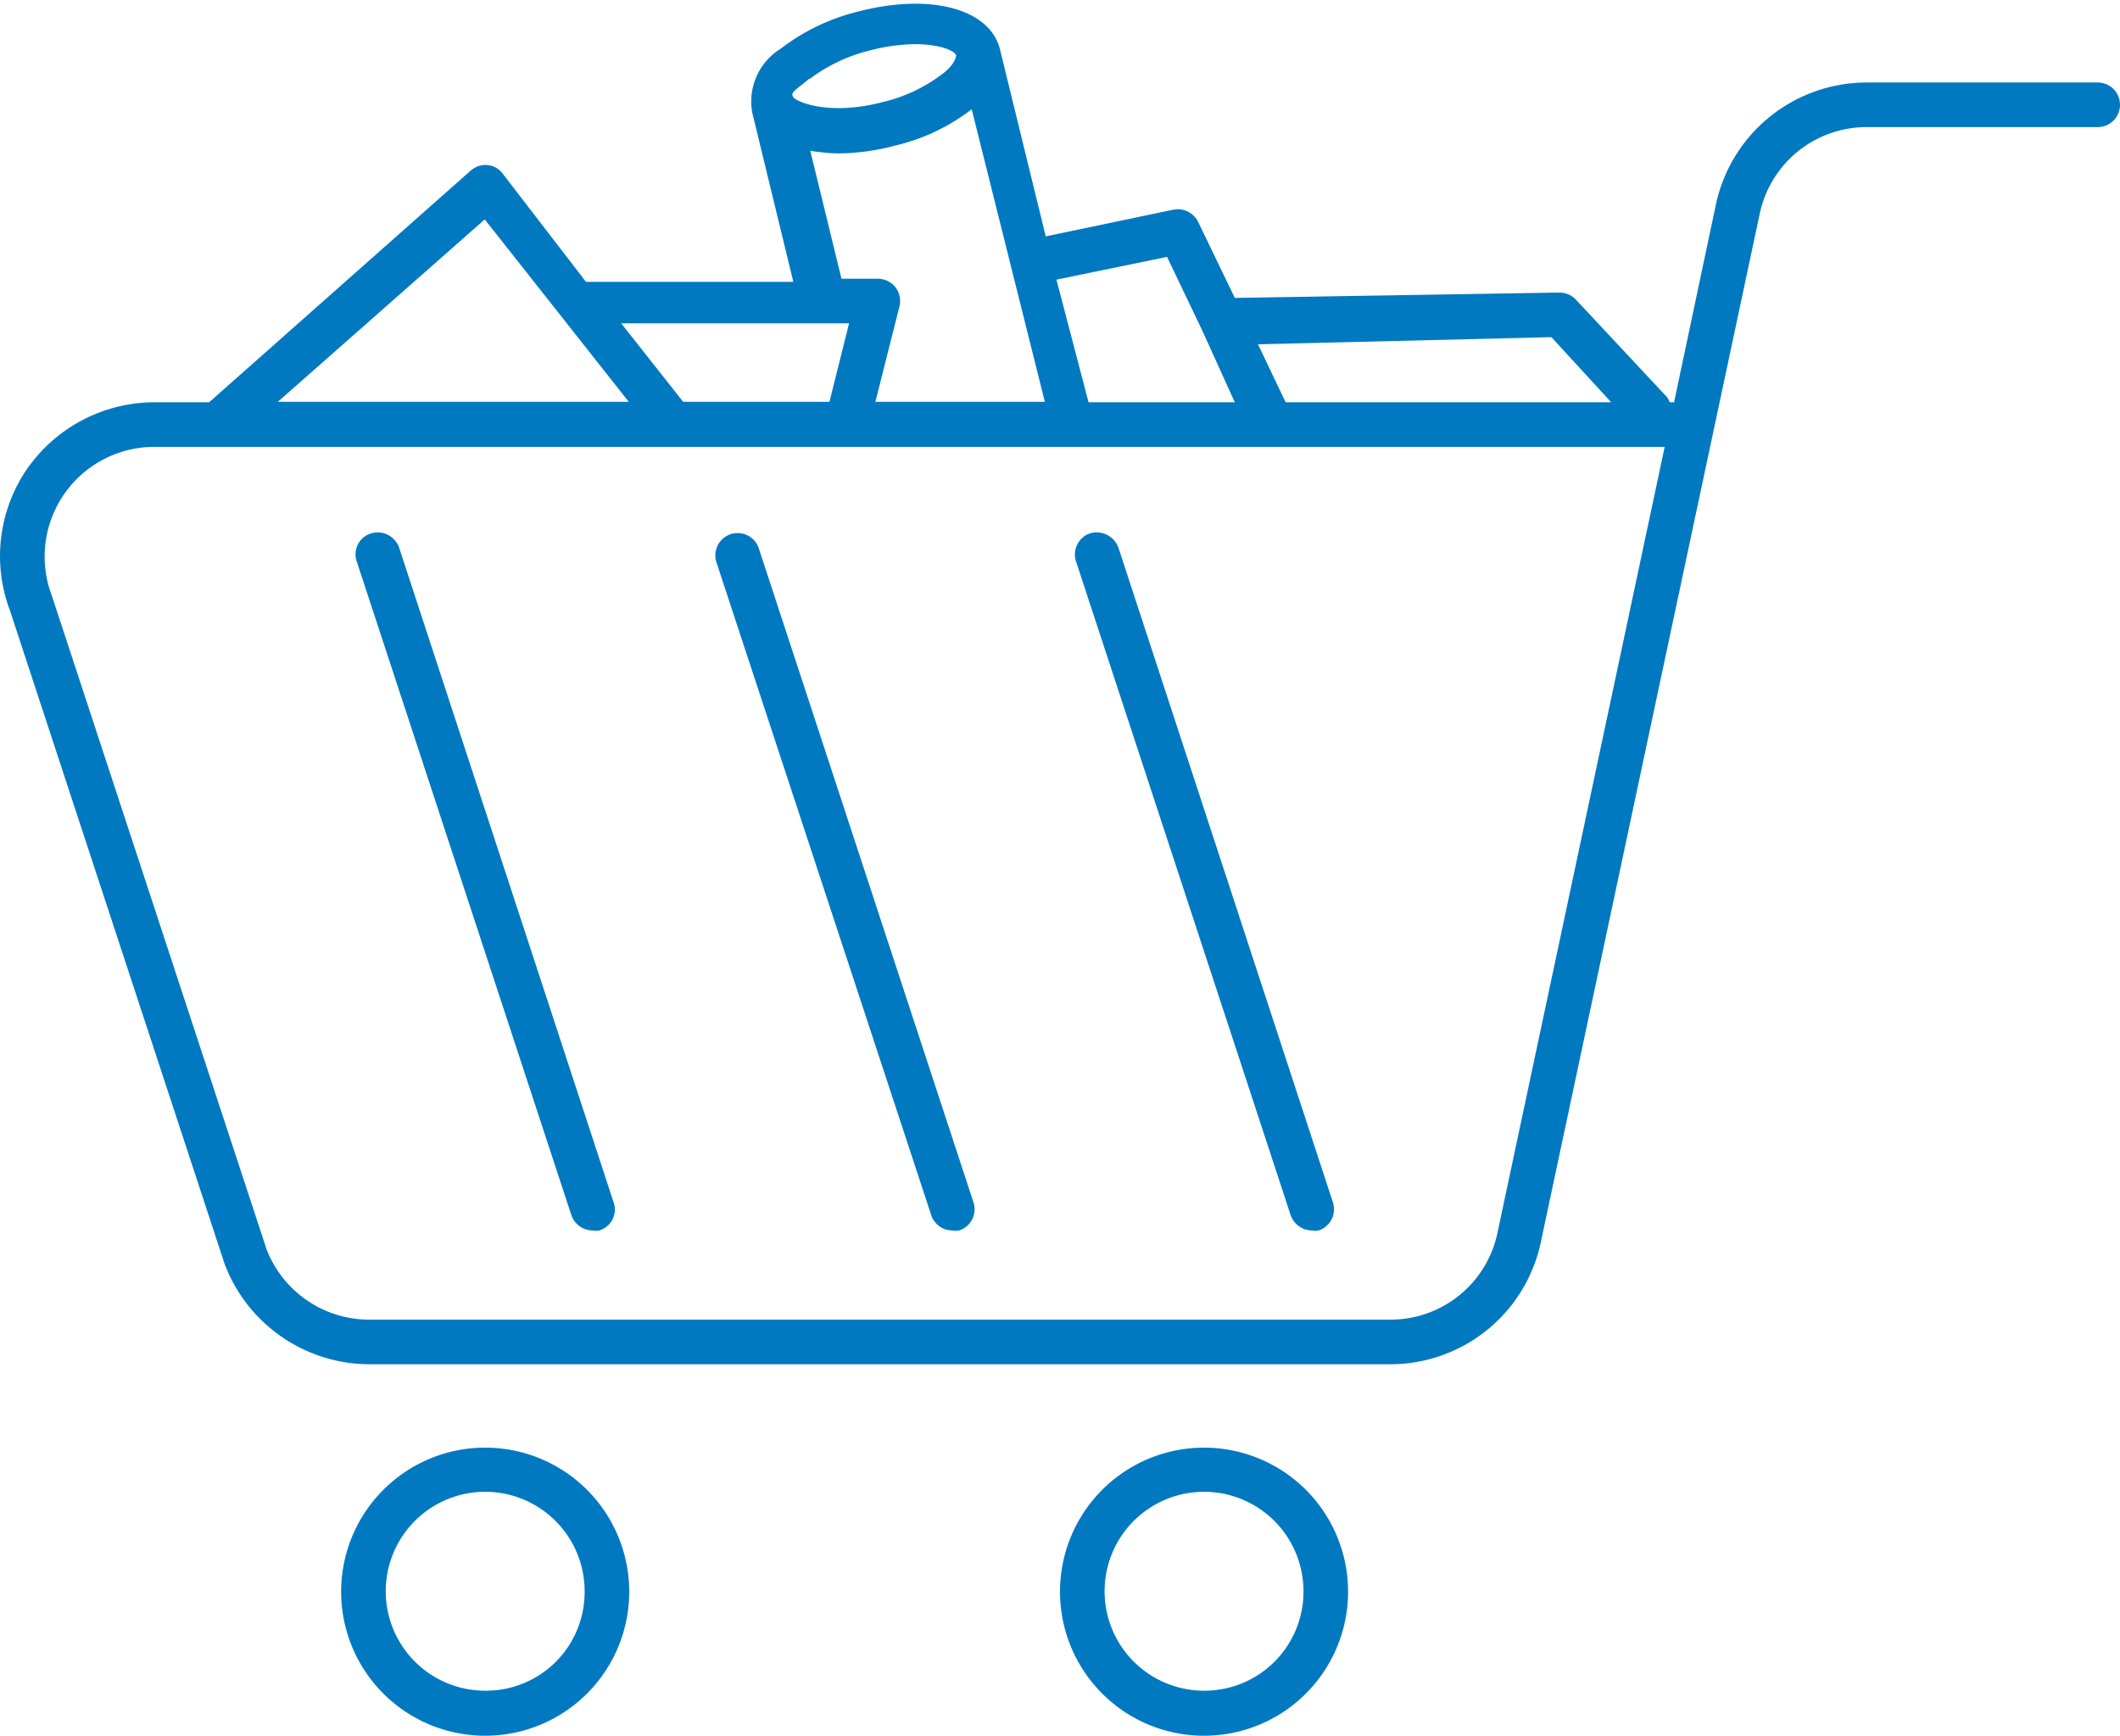 <svg data-v-1196b37a="" xmlns="http://www.w3.org/2000/svg" xmlns:xlink="http://www.w3.org/1999/xlink" width="47.54" height="38.92" viewBox="0 0 47.54 38.92"><defs data-v-1196b37a=""><clipPath data-v-1196b37a="" id="a" transform="translate(-1.31 -6.91)"><rect data-v-1196b37a="" width="50.16" height="50.16" fill="none"></rect></clipPath></defs><path data-v-1196b37a="" d="M48.35,8.76H43.18a3.46,3.46,0,0,0-3.38,2.68l-.95,4.49h-.1a.34.34,0,0,0-.1-.16l-2-2.14a.51.51,0,0,0-.38-.16L29,13.59l-.82-1.7a.51.51,0,0,0-.55-.28l-2.87.6L23.73,8h0v0h0c-.24-.9-1.57-1.25-3.18-.83a4.65,4.65,0,0,0-1.73.83,1.39,1.39,0,0,0-.64,1.44v0h0l.92,3.79H14.45L12.58,10.8a.48.48,0,0,0-.35-.19.51.51,0,0,0-.37.13L6,15.93H4.77a3.49,3.49,0,0,0-2.85,1.49,3.45,3.45,0,0,0-.39,3.17L6.35,35.26A3.48,3.48,0,0,0,9.59,37.5H32.48a3.45,3.45,0,0,0,3.37-2.68l4.93-23.16a2.45,2.45,0,0,1,2.4-1.9h5.17a.5.5,0,0,0,.5-.5A.5.5,0,0,0,48.35,8.76ZM36.1,14.47l1.34,1.46h-7.3s0,0,0,0l-.62-1.3Zm-8.62-1.8.78,1.63h0L29,15.93H25.72L25,13.18Zm-8-4a3.71,3.71,0,0,1,1.34-.63,4.26,4.26,0,0,1,1-.14c.57,0,.9.15.93.25h0s0,.19-.31.42a3.55,3.55,0,0,1-1.34.63c-1.19.31-1.92,0-2-.11S19.17,8.92,19.45,8.68Zm0,1.62a4.21,4.21,0,0,0,.63.06,5.13,5.13,0,0,0,1.29-.18,4.48,4.48,0,0,0,1.7-.81l1.64,6.56h-3.8l.54-2.14a.51.51,0,0,0-.09-.43.51.51,0,0,0-.4-.19h-.81Zm.31,3.87h.56l-.44,1.76H16.63l-1.39-1.76Zm-7.61-2.33,3.23,4.09H7.54ZM34.88,34.6a2.45,2.45,0,0,1-2.4,1.9H9.59a2.47,2.47,0,0,1-2.3-1.57L2.47,20.26a2.46,2.46,0,0,1,2.3-3.33H38.64Z" transform="translate(-1.31 -6.91)" fill="#0079c0"></path><path data-v-1196b37a="" d="M12.19,39.37a3.23,3.23,0,1,0,3.23,3.23A3.23,3.23,0,0,0,12.19,39.37Zm0,5.45a2.23,2.23,0,1,1,2.23-2.22A2.21,2.21,0,0,1,12.19,44.82Z" transform="translate(-1.31 -6.91)" fill="#0079c0"></path><path data-v-1196b37a="" d="M28.32,39.37a3.23,3.23,0,1,0,3.22,3.23A3.23,3.23,0,0,0,28.32,39.37Zm0,5.45a2.23,2.23,0,1,1,2.22-2.22A2.22,2.22,0,0,1,28.32,44.82Z" transform="translate(-1.31 -6.91)" fill="#0079c0"></path><path data-v-1196b37a="" d="M10.26,19.19a.51.51,0,0,0-.63-.32.49.49,0,0,0-.32.63l4.81,14.65a.51.51,0,0,0,.48.35.4.4,0,0,0,.15,0,.49.49,0,0,0,.32-.63Z" transform="translate(-1.31 -6.91)" fill="#0079c0"></path><path data-v-1196b37a="" d="M18.32,19.19a.5.5,0,0,0-.95.31l4.82,14.65a.5.5,0,0,0,.47.35.45.45,0,0,0,.16,0,.5.5,0,0,0,.32-.63Z" transform="translate(-1.31 -6.91)" fill="#0079c0"></path><path data-v-1196b37a="" d="M30.25,34.15a.51.51,0,0,0,.48.35.4.4,0,0,0,.15,0,.5.5,0,0,0,.32-.63L26.39,19.19a.52.52,0,0,0-.64-.32.5.5,0,0,0-.31.63Z" transform="translate(-1.31 -6.91)" fill="#0079c0"></path></svg>